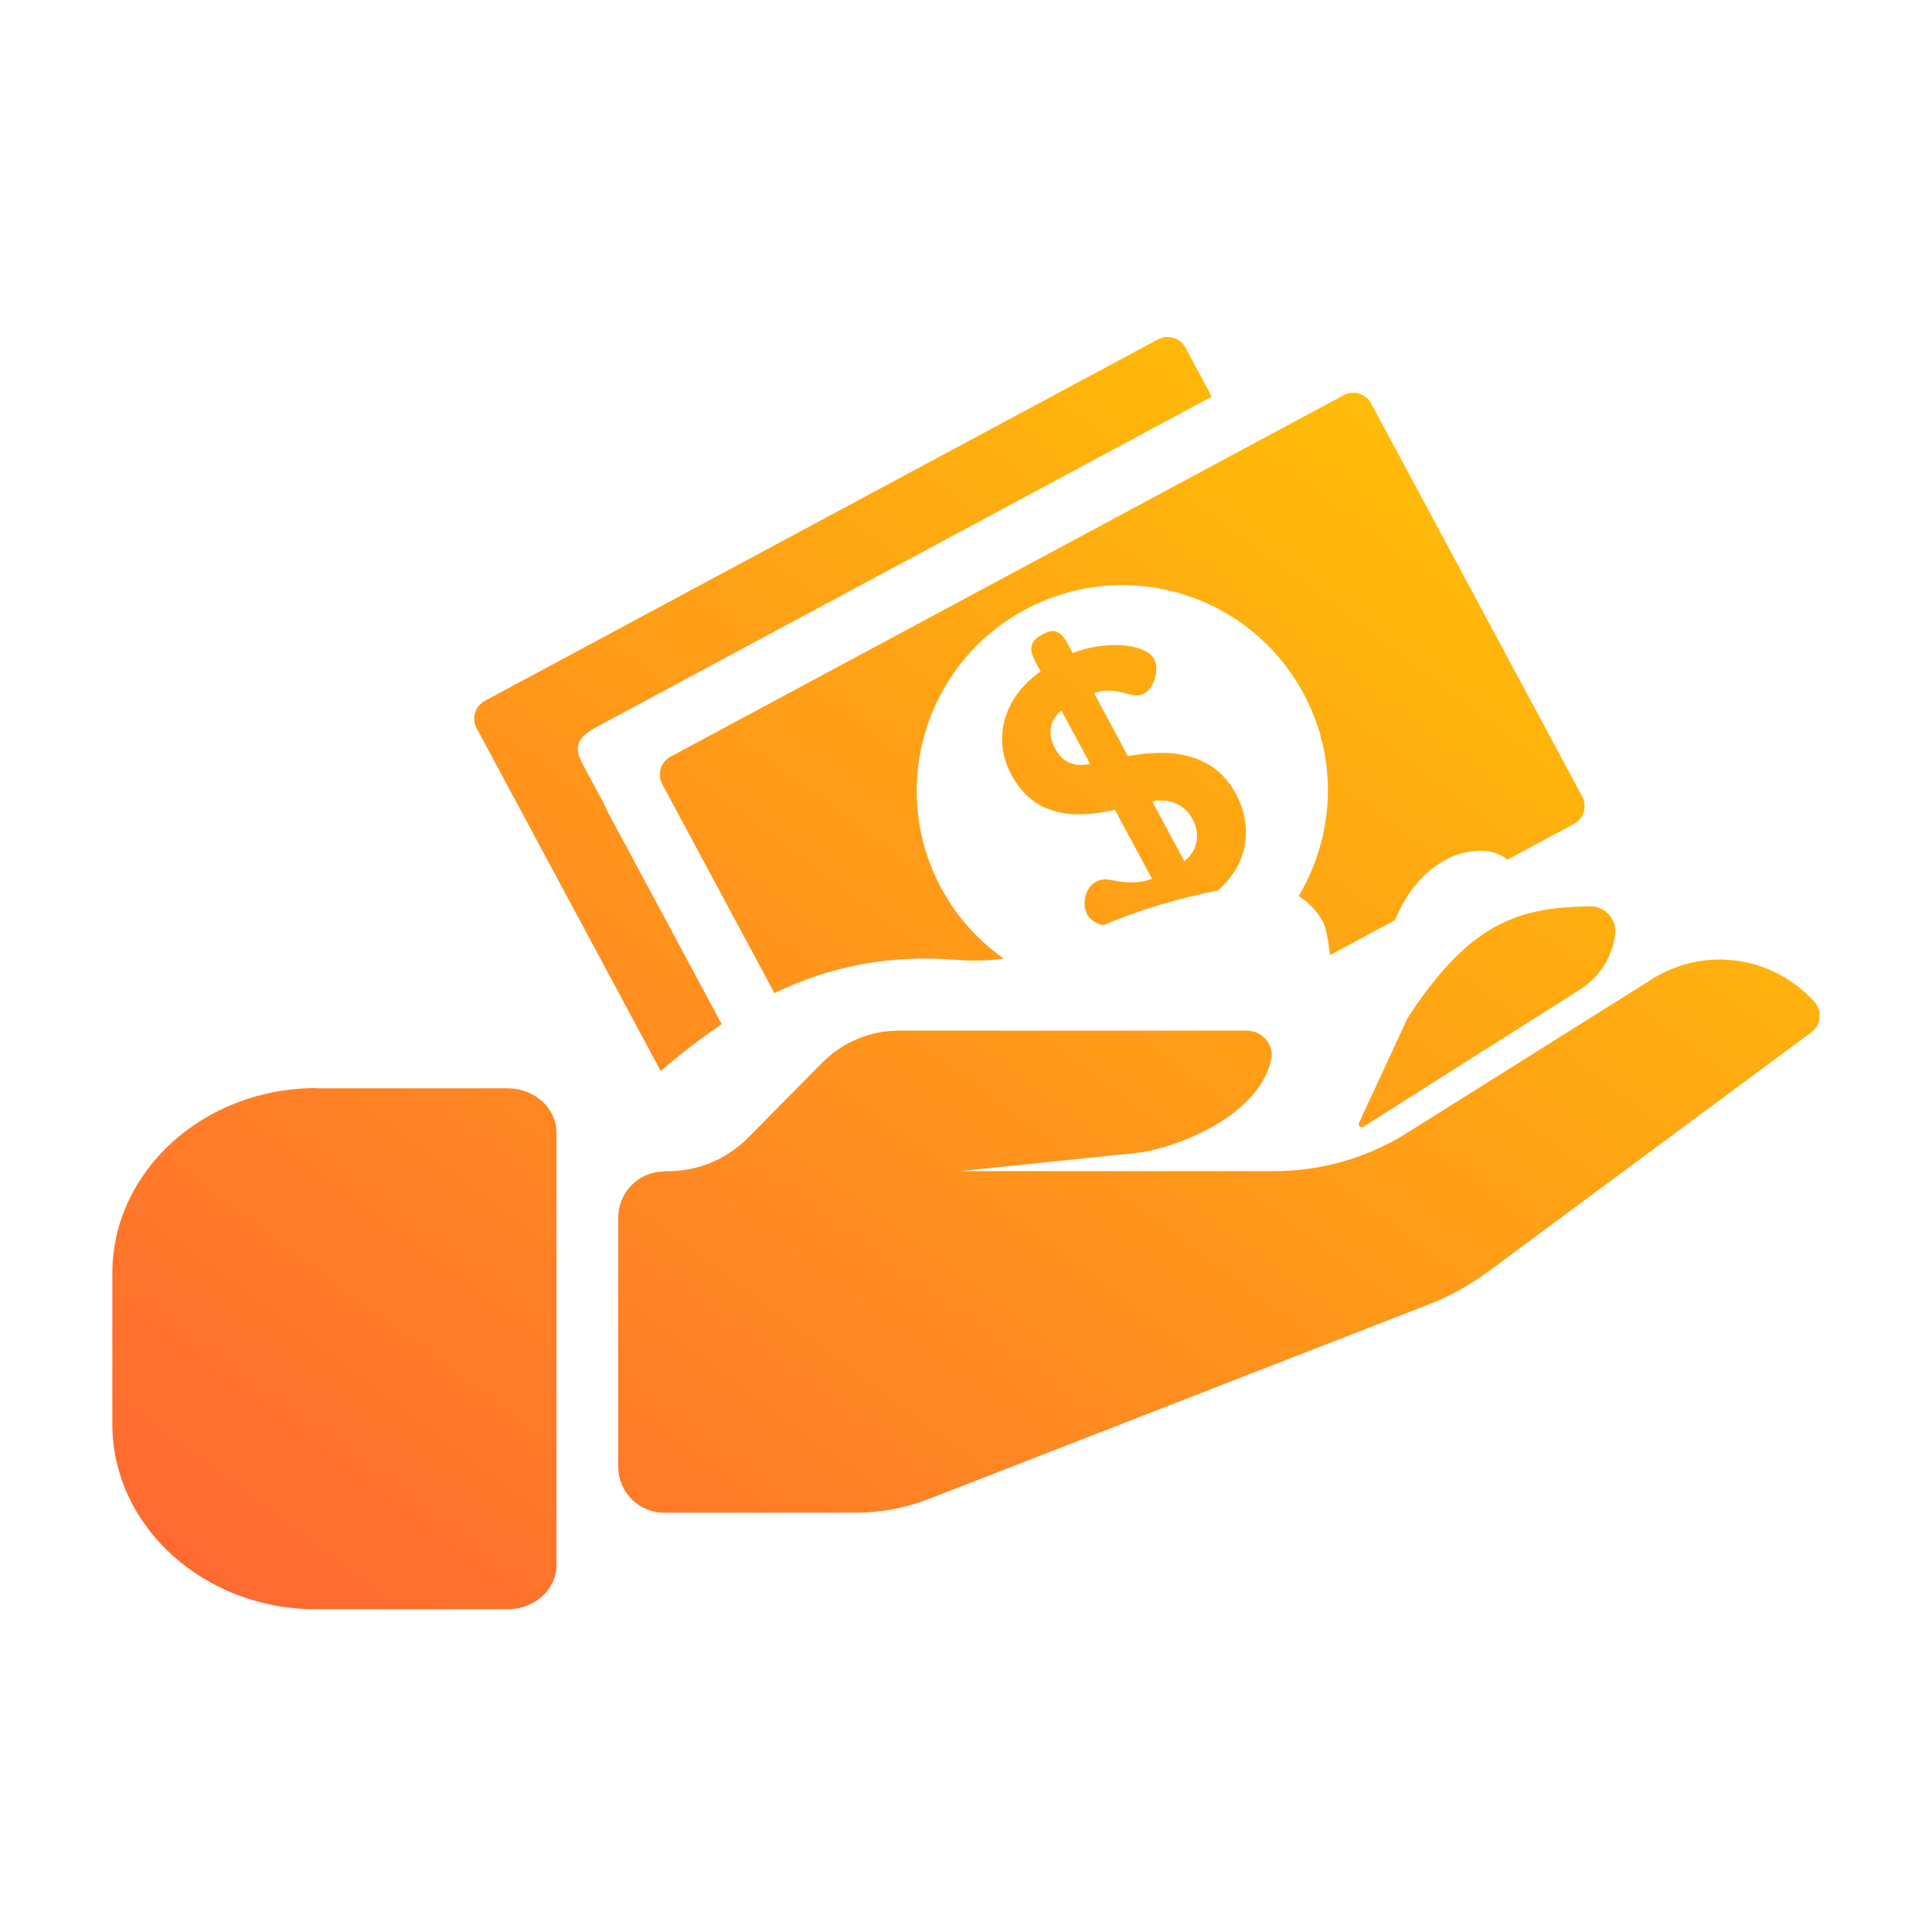 <svg width="86" height="86" viewBox="0 0 86 86" fill="none" xmlns="http://www.w3.org/2000/svg">
<path d="M14.071 48.445H22.599C23.802 48.445 24.772 49.33 24.772 50.42V69.66C24.772 70.75 23.802 71.635 22.599 71.635H14.071C9.065 71.635 5 67.939 5 63.386V56.684C5 52.132 9.065 48.435 14.071 48.435V48.445Z" fill="url(#paint0_linear_95_1398)"/>
<path d="M29.546 52.132H29.749C31.078 52.132 32.359 51.597 33.3 50.643L36.599 47.307C37.501 46.393 38.723 45.877 40.004 45.877H55.507C56.187 45.877 56.74 46.509 56.584 47.181C55.973 49.826 52.054 51.188 50.55 51.324L42.74 52.132H56.73C58.806 52.132 60.843 51.548 62.619 50.439L73.543 43.581C75.881 42.112 78.908 42.541 80.761 44.593C81.13 44.992 81.062 45.634 80.625 45.955L66.228 56.616C65.432 57.2 64.569 57.686 63.647 58.046L41.352 66.723C40.324 67.122 39.218 67.336 38.112 67.336H29.555C28.43 67.336 27.518 66.412 27.518 65.273V54.213C27.518 53.075 28.43 52.151 29.555 52.151L29.546 52.132Z" fill="url(#paint1_linear_95_1398)"/>
<path d="M60.688 50.157L70.332 44.048C71.186 43.513 71.758 42.618 71.894 41.616C71.991 40.935 71.457 40.332 70.778 40.342C67.722 40.401 65.51 40.935 62.658 45.313C62.599 45.459 61.047 48.785 60.494 49.982C60.436 50.108 60.581 50.225 60.698 50.157H60.688Z" fill="url(#paint2_linear_95_1398)"/>
<path d="M59.798 17.6L29.85 33.681C29.408 33.918 29.242 34.467 29.48 34.909L34.473 44.209C36.96 42.994 39.677 42.482 42.603 42.727C43.325 42.786 44.015 42.761 44.682 42.671C43.561 41.88 42.593 40.827 41.897 39.532C39.507 35.08 41.175 29.53 45.631 27.138C50.088 24.745 55.633 26.415 58.025 30.872C59.603 33.809 59.4 37.218 57.809 39.887C57.907 39.95 58.007 40.018 58.108 40.098C58.482 40.402 58.899 40.894 59.003 41.337C59.1 41.732 59.167 42.131 59.201 42.516L62.099 40.959C62.591 39.768 63.336 38.786 64.496 38.196C64.943 37.968 65.49 37.867 66.006 37.877C66.44 37.887 66.812 38.032 67.099 38.269L70.057 36.68C70.498 36.443 70.664 35.894 70.427 35.452L61.034 17.959C60.799 17.523 60.248 17.352 59.806 17.59L59.798 17.6Z" fill="url(#paint3_linear_95_1398)"/>
<path d="M50.206 33.657L48.703 30.858C49.072 30.699 49.546 30.713 50.054 30.849C50.389 30.938 50.626 31.034 50.944 30.864C51.375 30.632 51.618 29.786 51.378 29.339C51.231 29.066 50.871 28.895 50.452 28.794C49.755 28.638 48.681 28.697 47.752 29.074L47.538 28.677C47.213 28.072 46.928 27.957 46.402 28.239C45.876 28.522 45.764 28.85 46.089 29.455L46.321 29.887C44.681 31.036 44.153 32.873 45.016 34.481C46.05 36.407 47.876 36.45 49.628 36.046L51.277 39.117C50.672 39.359 49.989 39.278 49.601 39.199C49.3 39.137 49.057 39.102 48.784 39.248C48.273 39.523 48.174 40.291 48.379 40.674C48.491 40.882 48.642 41.044 48.985 41.147C49.031 41.161 49.074 41.17 49.117 41.179C50.75 40.494 52.452 39.983 54.211 39.639C55.553 38.484 55.804 36.808 55.01 35.329C54.027 33.498 52.101 33.305 50.219 33.657L50.206 33.657ZM48.525 34.004C47.803 34.148 47.312 33.958 46.96 33.303C46.526 32.495 46.874 31.917 47.251 31.632L48.525 34.004ZM52.716 38.332L51.288 35.672C52.203 35.507 52.792 35.913 53.09 36.469C53.492 37.218 53.229 37.954 52.716 38.332Z" fill="url(#paint4_linear_95_1398)"/>
<path d="M28.563 31.284L53.941 17.657L52.771 15.478C52.534 15.037 51.985 14.871 51.543 15.108L21.589 31.192C21.148 31.429 20.982 31.978 21.219 32.42L29.41 47.675C30.276 46.929 31.178 46.227 32.127 45.59L27.08 36.191C27.016 36.071 26.962 35.947 26.908 35.823L25.951 34.041C25.938 34.016 25.927 33.996 25.919 33.969L25.914 33.971C25.512 33.222 25.752 32.812 26.483 32.4C26.498 32.392 26.508 32.387 26.523 32.379L28.528 31.302C28.528 31.302 28.548 31.292 28.558 31.286L28.563 31.284Z" fill="url(#paint5_linear_95_1398)"/>
<defs>
<linearGradient id="paint0_linear_95_1398" x1="81" y1="15" x2="26.729" y2="87.828" gradientUnits="userSpaceOnUse">
<stop stop-color="#FFCC00"/>
<stop offset="1" stop-color="#FF6633"/>
</linearGradient>
<linearGradient id="paint1_linear_95_1398" x1="81" y1="15" x2="26.729" y2="87.828" gradientUnits="userSpaceOnUse">
<stop stop-color="#FFCC00"/>
<stop offset="1" stop-color="#FF6633"/>
</linearGradient>
<linearGradient id="paint2_linear_95_1398" x1="81" y1="15" x2="26.729" y2="87.828" gradientUnits="userSpaceOnUse">
<stop stop-color="#FFCC00"/>
<stop offset="1" stop-color="#FF6633"/>
</linearGradient>
<linearGradient id="paint3_linear_95_1398" x1="81" y1="15" x2="26.729" y2="87.828" gradientUnits="userSpaceOnUse">
<stop stop-color="#FFCC00"/>
<stop offset="1" stop-color="#FF6633"/>
</linearGradient>
<linearGradient id="paint4_linear_95_1398" x1="81" y1="15" x2="26.729" y2="87.828" gradientUnits="userSpaceOnUse">
<stop stop-color="#FFCC00"/>
<stop offset="1" stop-color="#FF6633"/>
</linearGradient>
<linearGradient id="paint5_linear_95_1398" x1="81" y1="15" x2="26.729" y2="87.828" gradientUnits="userSpaceOnUse">
<stop stop-color="#FFCC00"/>
<stop offset="1" stop-color="#FF6633"/>
</linearGradient>
</defs>
</svg>

